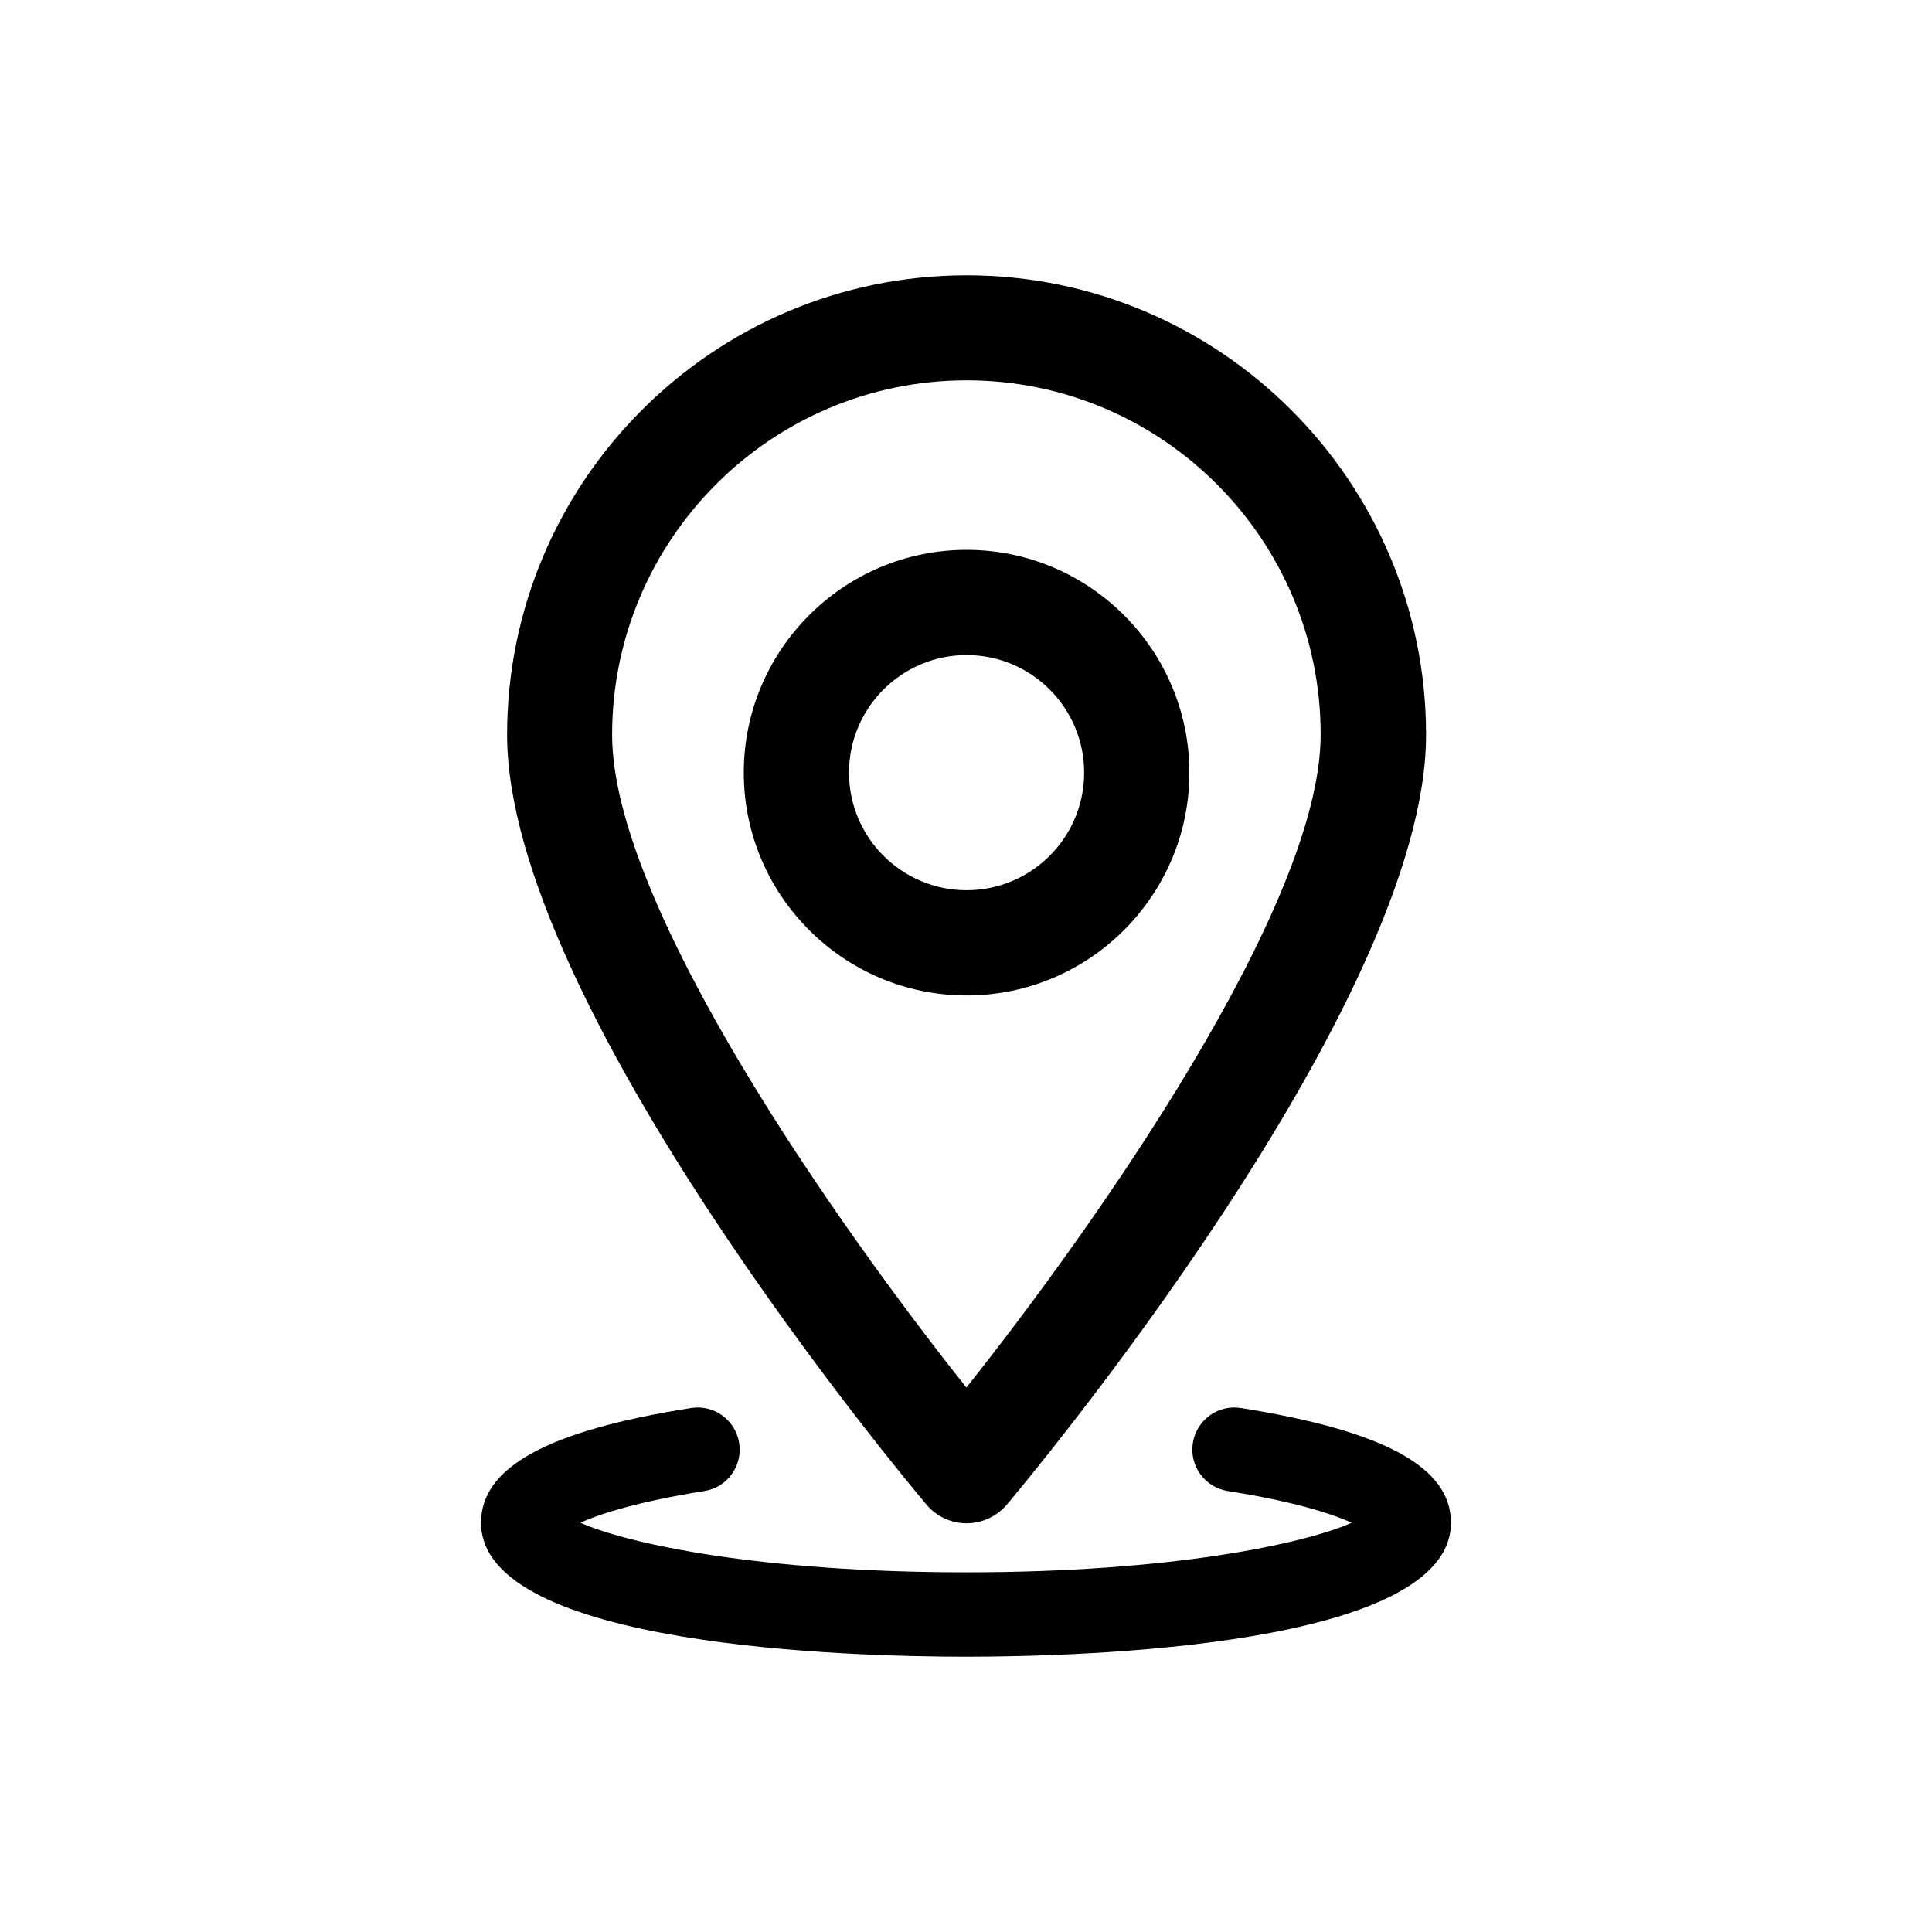 <svg t="1581045996691" class="icon" viewBox="0 0 1024 1024" version="1.1" xmlns="http://www.w3.org/2000/svg" p-id="884" width="32" height="32"><path d="M512.307 807.371c-8.186 0-15.963-3.581-21.284-9.926-9.107-10.744-222.257-265.133-222.257-407.983 0-134.255 109.287-243.542 243.542-243.542s243.542 109.287 243.542 243.542c0 143.055-213.15 397.239-222.257 408.086-5.321 6.14-13.098 9.824-21.284 9.824z m0-605.784C408.751 201.587 324.432 285.905 324.432 389.462c0 90.97 120.645 261.551 187.773 345.972C579.332 651.013 699.977 480.534 699.977 389.462c0.102-103.556-84.114-187.875-187.67-187.875z" p-id="885"></path><path d="M512.307 527.605c-65.081 0-118.087-53.006-118.087-118.087S447.226 291.431 512.307 291.431 630.394 344.437 630.394 409.518s-53.006 118.087-118.087 118.087z m0-180.405c-34.382 0-62.318 27.936-62.318 62.318s27.936 62.318 62.318 62.318c34.382 0 62.318-27.936 62.318-62.318s-27.936-62.318-62.318-62.318zM512 878.08c-60.271 0-257.049-5.116-257.049-71.016 0-29.471 35.406-48.811 111.333-60.783 12.177-1.944 23.536 6.344 25.48 18.521 1.944 12.177-6.344 23.638-18.521 25.48-34.689 5.526-54.95 11.972-65.695 16.782 25.48 11.256 95.575 26.298 204.452 26.298s178.972-15.042 204.452-26.298c-10.744-4.809-31.005-11.358-65.695-16.782-12.177-1.944-20.466-13.405-18.521-25.48 1.944-12.177 13.405-20.466 25.48-18.521 75.928 12.075 111.333 31.312 111.333 60.783 0 65.899-196.777 71.016-257.049 71.016z" p-id="886"></path></svg>